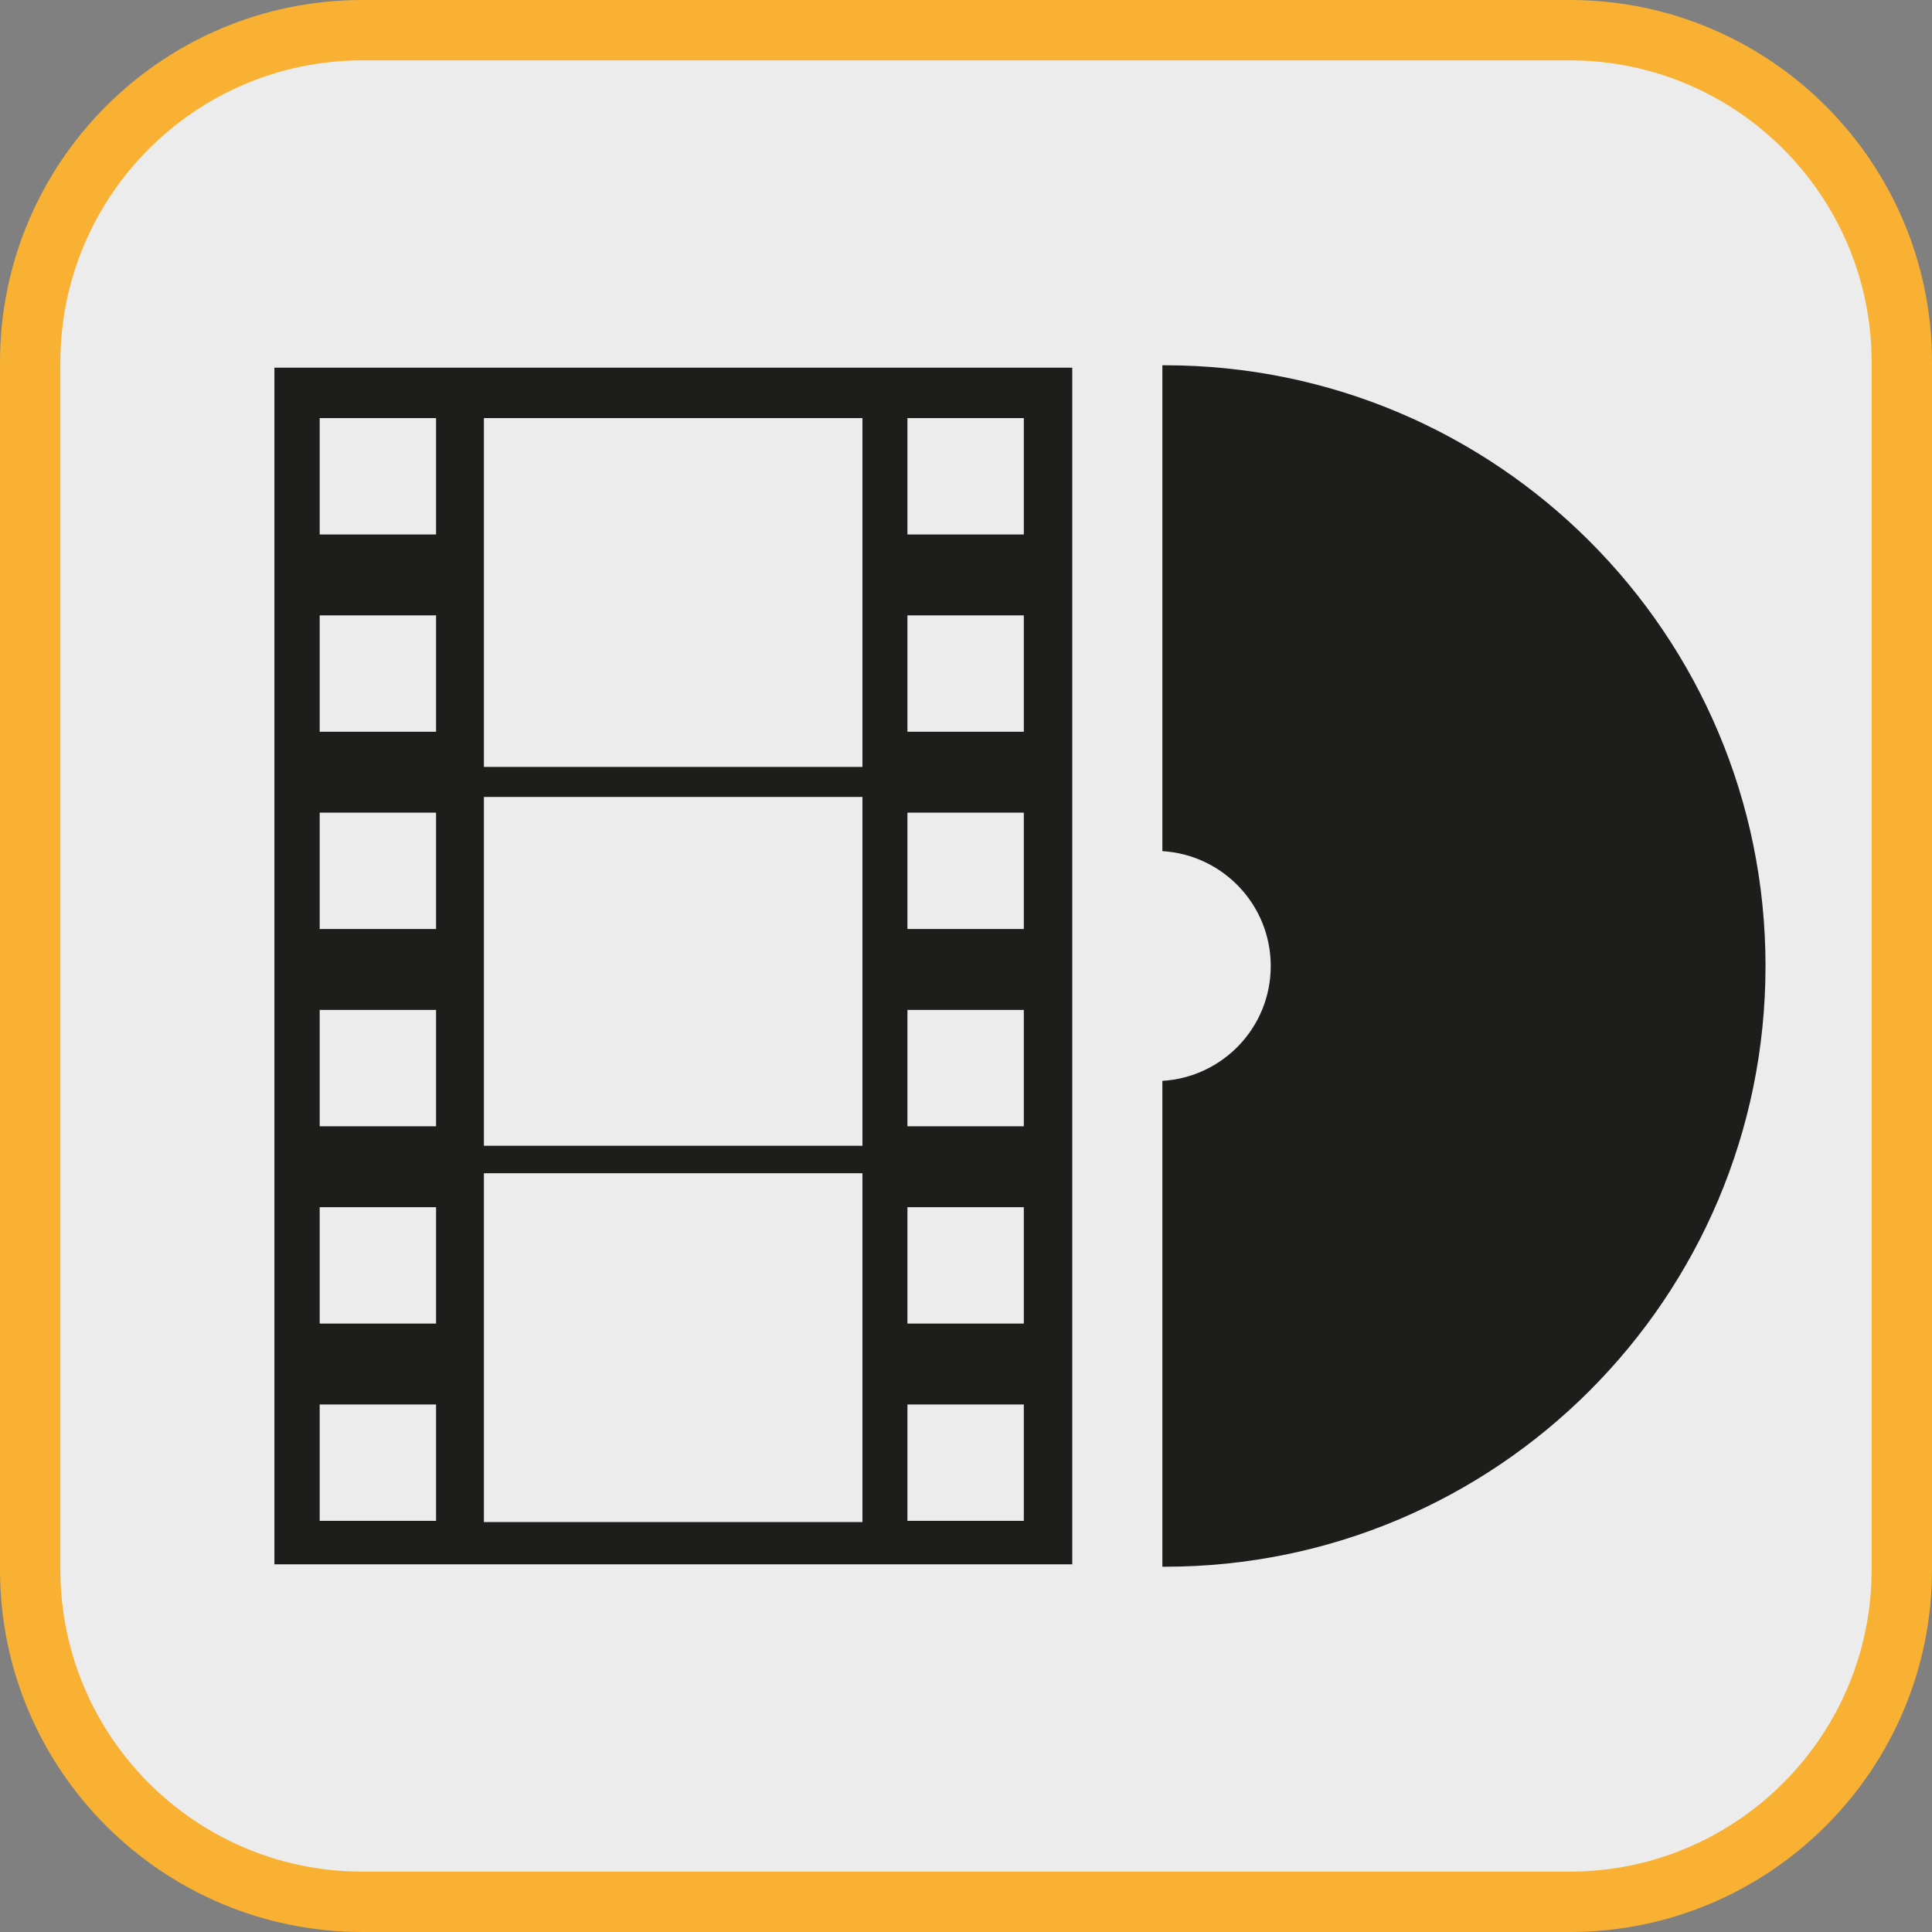 <?xml version="1.0" encoding="UTF-8"?><svg xmlns="http://www.w3.org/2000/svg" viewBox="0 0 128 128"><rect x="0" y="0" width="128" height="128" fill="#808080" stroke="none"/><defs><style>.cls-1{fill:#f8b133;}.cls-2{fill:#ececec;}.cls-3{fill:#1d1d1b;}</style></defs><g id="cuadrobase"><g><rect class="cls-2" x="2" y="2" width="124" height="124" rx="22" ry="22"/><path class="cls-1" d="M104,4c11.03,0,20,8.97,20,20V104c0,11.03-8.97,20-20,20H24c-11.03,0-20-8.97-20-20V24C4,12.97,12.97,4,24,4H104m0-4H24C10.75,0,0,10.75,0,24V104C0,117.25,10.75,128,24,128H104c13.25,0,24-10.75,24-24V24c0-13.25-10.75-24-24-24h0Z"/></g></g><g id="figura"><g><path class="cls-3" d="M18.18,103.64h52.86V24.36H18.18V103.64ZM60.12,27.7h7.71v7.71h-7.71v-7.71Zm0,13.07h7.71v7.71h-7.71v-7.71Zm0,13.07h7.71v7.71h-7.71v-7.71Zm0,13.07h7.71v7.71h-7.71v-7.71Zm0,13.07h7.71v7.71h-7.71v-7.71Zm0,13.07h7.71v7.71h-7.71v-7.71ZM32.06,27.7h25.08v23.11h-25.08V27.7Zm0,25.1h25.08v23.11h-25.08v-23.11Zm0,24.93h25.08v23.11h-25.08v-23.11ZM21.18,27.7h7.71v7.71h-7.71v-7.71Zm0,13.07h7.71v7.71h-7.71v-7.71Zm0,13.07h7.71v7.71h-7.71v-7.71Zm0,13.07h7.71v7.71h-7.71v-7.71Zm0,13.07h7.71v7.71h-7.71v-7.71Zm0,13.07h7.71v7.71h-7.71v-7.71Z"/><path class="cls-3" d="M77.17,24.2c-.05,0-.11,0-.16,0V56.39c4,.24,7.18,3.55,7.18,7.61s-3.17,7.37-7.18,7.61v32.19c.05,0,.11,0,.16,0,21.98,0,39.8-17.82,39.8-39.8s-17.82-39.8-39.8-39.8Z"/></g></g></svg>